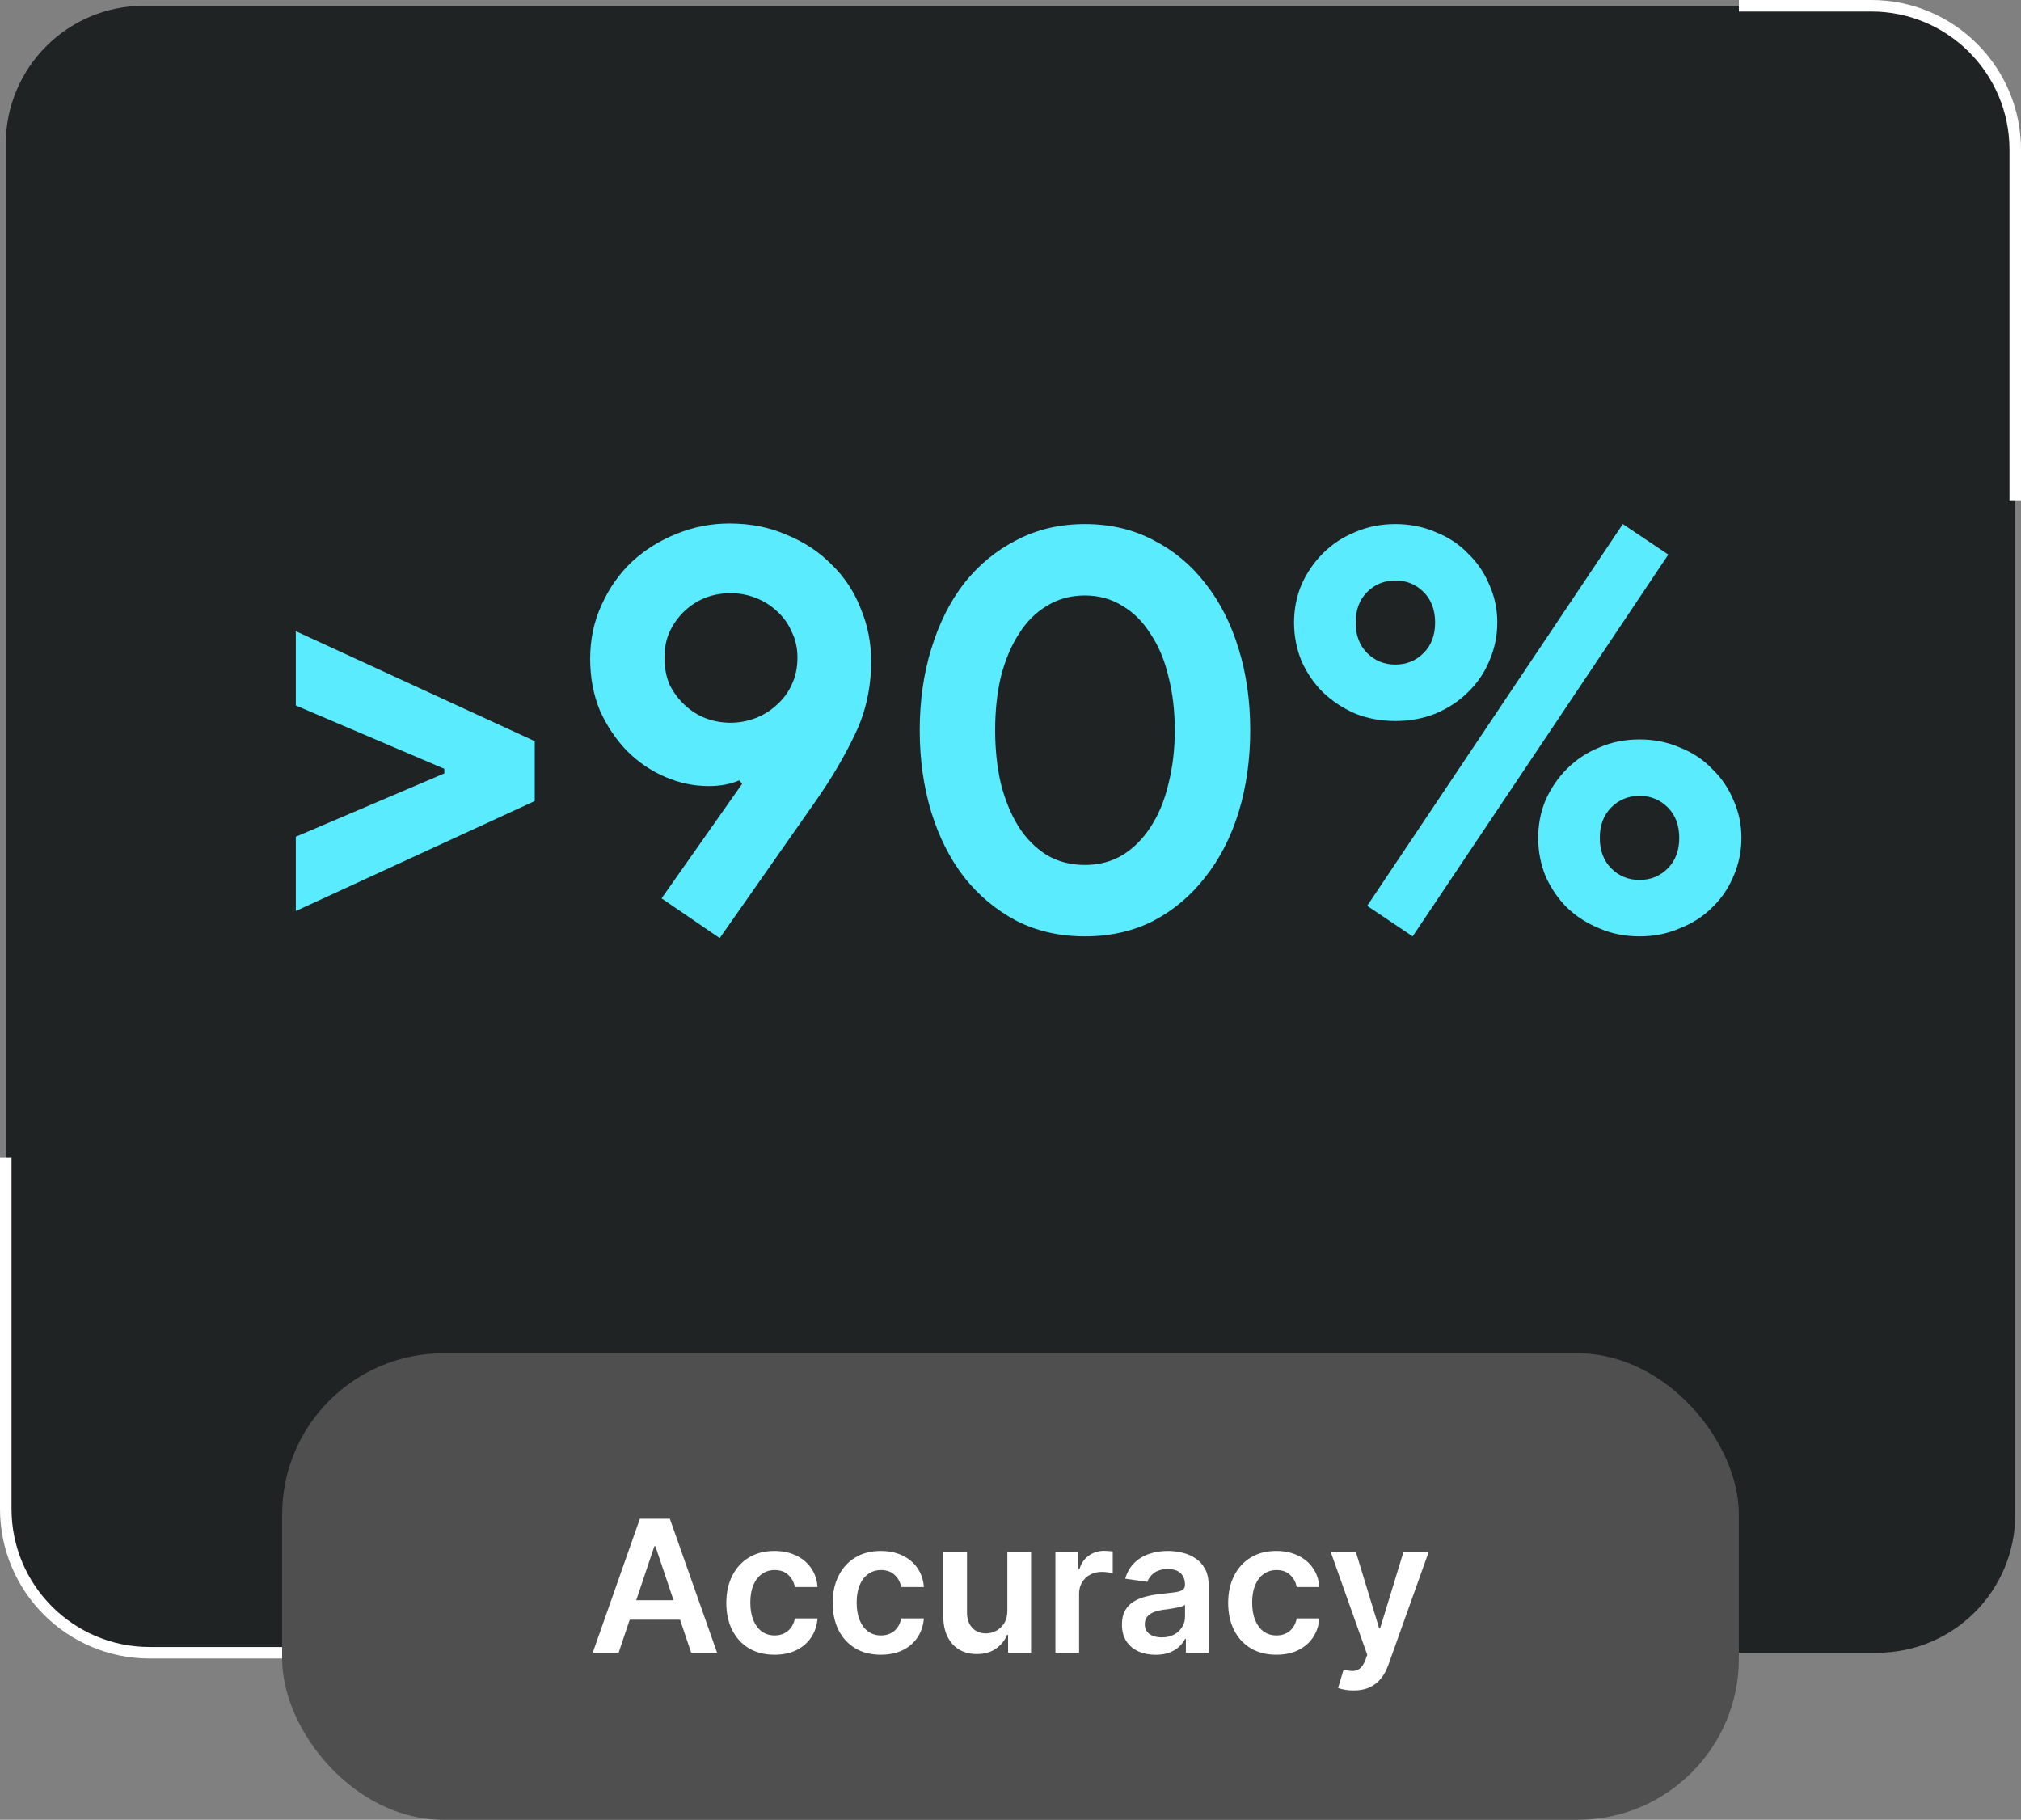 <svg width="351" height="316" viewBox="0 0 351 316" fill="none" xmlns="http://www.w3.org/2000/svg">
<rect x="0" y="0" width="351" height="316" fill="#808080" stroke="none"/>
<rect x="1" y="1" width="349" height="286" rx="24" fill="#1F2324"/>
<rect x="49" y="235" width="253" height="81" rx="28" fill="#4F4F4F"/>
<path d="M107.44 287H102.94L111.134 263.727H116.338L124.543 287H120.043L113.827 268.5H113.645L107.44 287ZM107.588 277.875H119.861V281.261H107.588V277.875ZM134.509 287.341C132.766 287.341 131.27 286.958 130.02 286.193C128.777 285.428 127.819 284.371 127.145 283.023C126.478 281.667 126.145 280.106 126.145 278.341C126.145 276.568 126.486 275.004 127.168 273.648C127.849 272.284 128.812 271.223 130.054 270.466C131.304 269.701 132.781 269.318 134.486 269.318C135.902 269.318 137.156 269.58 138.247 270.102C139.346 270.617 140.221 271.348 140.872 272.295C141.524 273.235 141.895 274.333 141.986 275.591H138.054C137.895 274.75 137.516 274.049 136.918 273.489C136.327 272.92 135.535 272.636 134.543 272.636C133.702 272.636 132.963 272.864 132.327 273.318C131.69 273.765 131.194 274.409 130.838 275.25C130.49 276.091 130.315 277.098 130.315 278.273C130.315 279.462 130.49 280.485 130.838 281.341C131.187 282.189 131.675 282.845 132.304 283.307C132.94 283.761 133.687 283.989 134.543 283.989C135.149 283.989 135.69 283.875 136.168 283.648C136.652 283.413 137.058 283.076 137.384 282.636C137.709 282.197 137.933 281.663 138.054 281.034H141.986C141.887 282.269 141.524 283.364 140.895 284.318C140.266 285.265 139.41 286.008 138.327 286.545C137.243 287.076 135.971 287.341 134.509 287.341ZM152.977 287.341C151.235 287.341 149.739 286.958 148.489 286.193C147.246 285.428 146.288 284.371 145.614 283.023C144.947 281.667 144.614 280.106 144.614 278.341C144.614 276.568 144.955 275.004 145.636 273.648C146.318 272.284 147.28 271.223 148.523 270.466C149.773 269.701 151.25 269.318 152.955 269.318C154.371 269.318 155.625 269.58 156.716 270.102C157.814 270.617 158.689 271.348 159.341 272.295C159.992 273.235 160.364 274.333 160.455 275.591H156.523C156.364 274.75 155.985 274.049 155.386 273.489C154.795 272.92 154.004 272.636 153.011 272.636C152.17 272.636 151.432 272.864 150.795 273.318C150.159 273.765 149.663 274.409 149.307 275.25C148.958 276.091 148.784 277.098 148.784 278.273C148.784 279.462 148.958 280.485 149.307 281.341C149.655 282.189 150.144 282.845 150.773 283.307C151.409 283.761 152.155 283.989 153.011 283.989C153.617 283.989 154.159 283.875 154.636 283.648C155.121 283.413 155.527 283.076 155.852 282.636C156.178 282.197 156.402 281.663 156.523 281.034H160.455C160.356 282.269 159.992 283.364 159.364 284.318C158.735 285.265 157.879 286.008 156.795 286.545C155.712 287.076 154.439 287.341 152.977 287.341ZM174.957 279.659V269.545H179.071V287H175.082V283.898H174.901C174.507 284.875 173.859 285.674 172.957 286.295C172.063 286.917 170.961 287.227 169.651 287.227C168.507 287.227 167.495 286.973 166.616 286.466C165.745 285.951 165.063 285.205 164.571 284.227C164.079 283.242 163.832 282.053 163.832 280.659V269.545H167.946V280.023C167.946 281.129 168.249 282.008 168.855 282.659C169.461 283.311 170.257 283.636 171.241 283.636C171.848 283.636 172.435 283.489 173.003 283.193C173.571 282.898 174.037 282.458 174.401 281.875C174.772 281.284 174.957 280.545 174.957 279.659ZM183.301 287V269.545H187.29V272.455H187.472C187.79 271.447 188.335 270.67 189.108 270.125C189.888 269.572 190.778 269.295 191.778 269.295C192.006 269.295 192.259 269.307 192.54 269.33C192.828 269.345 193.066 269.371 193.256 269.409V273.193C193.081 273.133 192.805 273.08 192.426 273.034C192.055 272.981 191.695 272.955 191.347 272.955C190.597 272.955 189.922 273.117 189.324 273.443C188.733 273.761 188.267 274.205 187.926 274.773C187.585 275.341 187.415 275.996 187.415 276.739V287H183.301ZM200.699 287.352C199.593 287.352 198.597 287.155 197.71 286.761C196.831 286.36 196.134 285.769 195.619 284.989C195.112 284.208 194.858 283.246 194.858 282.102C194.858 281.117 195.04 280.303 195.403 279.659C195.767 279.015 196.263 278.5 196.892 278.114C197.521 277.727 198.229 277.436 199.017 277.239C199.813 277.034 200.634 276.886 201.483 276.795C202.506 276.689 203.335 276.595 203.972 276.511C204.608 276.42 205.07 276.284 205.358 276.102C205.653 275.913 205.801 275.621 205.801 275.227V275.159C205.801 274.303 205.547 273.64 205.04 273.17C204.532 272.701 203.801 272.466 202.847 272.466C201.839 272.466 201.04 272.686 200.449 273.125C199.866 273.564 199.472 274.083 199.267 274.682L195.426 274.136C195.729 273.076 196.229 272.189 196.926 271.477C197.623 270.758 198.475 270.22 199.483 269.864C200.491 269.5 201.604 269.318 202.824 269.318C203.665 269.318 204.502 269.417 205.335 269.614C206.169 269.811 206.93 270.136 207.619 270.591C208.309 271.038 208.862 271.648 209.278 272.42C209.703 273.193 209.915 274.159 209.915 275.318V287H205.96V284.602H205.824C205.574 285.087 205.222 285.542 204.767 285.966C204.32 286.383 203.756 286.72 203.074 286.977C202.4 287.227 201.608 287.352 200.699 287.352ZM201.767 284.33C202.593 284.33 203.309 284.167 203.915 283.841C204.521 283.508 204.987 283.068 205.312 282.523C205.646 281.977 205.812 281.383 205.812 280.739V278.682C205.684 278.788 205.464 278.886 205.153 278.977C204.85 279.068 204.509 279.148 204.131 279.216C203.752 279.284 203.377 279.345 203.006 279.398C202.634 279.451 202.313 279.496 202.04 279.534C201.426 279.617 200.877 279.754 200.392 279.943C199.907 280.133 199.525 280.398 199.244 280.739C198.964 281.072 198.824 281.504 198.824 282.034C198.824 282.792 199.1 283.364 199.653 283.75C200.206 284.136 200.911 284.33 201.767 284.33ZM221.665 287.341C219.922 287.341 218.426 286.958 217.176 286.193C215.934 285.428 214.975 284.371 214.301 283.023C213.634 281.667 213.301 280.106 213.301 278.341C213.301 276.568 213.642 275.004 214.324 273.648C215.006 272.284 215.968 271.223 217.21 270.466C218.46 269.701 219.938 269.318 221.642 269.318C223.059 269.318 224.313 269.58 225.403 270.102C226.502 270.617 227.377 271.348 228.028 272.295C228.68 273.235 229.051 274.333 229.142 275.591H225.21C225.051 274.75 224.672 274.049 224.074 273.489C223.483 272.92 222.691 272.636 221.699 272.636C220.858 272.636 220.119 272.864 219.483 273.318C218.847 273.765 218.35 274.409 217.994 275.25C217.646 276.091 217.472 277.098 217.472 278.273C217.472 279.462 217.646 280.485 217.994 281.341C218.343 282.189 218.831 282.845 219.46 283.307C220.097 283.761 220.843 283.989 221.699 283.989C222.305 283.989 222.847 283.875 223.324 283.648C223.809 283.413 224.214 283.076 224.54 282.636C224.866 282.197 225.089 281.663 225.21 281.034H229.142C229.044 282.269 228.68 283.364 228.051 284.318C227.422 285.265 226.566 286.008 225.483 286.545C224.4 287.076 223.127 287.341 221.665 287.341ZM235.077 293.545C234.516 293.545 233.997 293.5 233.52 293.409C233.05 293.326 232.675 293.227 232.395 293.114L233.349 289.909C233.948 290.083 234.482 290.167 234.952 290.159C235.421 290.152 235.834 290.004 236.19 289.716C236.554 289.436 236.861 288.966 237.111 288.307L237.463 287.364L231.134 269.545H235.497L239.52 282.727H239.702L243.736 269.545H248.111L241.122 289.114C240.796 290.038 240.365 290.83 239.827 291.489C239.289 292.155 238.63 292.663 237.849 293.011C237.077 293.367 236.152 293.545 235.077 293.545Z" fill="white"/>
<path d="M51.373 158.2V145.3L77.173 134.3V133.5L51.373 122.5V109.6L92.873 128.7V139.1L51.373 158.2ZM123.098 136.5C120.498 136.5 117.965 135.967 115.498 134.9C113.031 133.833 110.831 132.333 108.898 130.4C106.965 128.4 105.398 126.067 104.198 123.4C103.065 120.667 102.498 117.667 102.498 114.4C102.498 111 103.165 107.867 104.498 105C105.831 102.067 107.598 99.567 109.798 97.5C112.065 95.433 114.631 93.833 117.498 92.7C120.431 91.5 123.498 90.9 126.698 90.9C130.365 90.9 133.698 91.567 136.698 92.9C139.765 94.167 142.365 95.9 144.498 98.1C146.698 100.233 148.365 102.767 149.498 105.7C150.698 108.567 151.298 111.6 151.298 114.8C151.298 119.4 150.365 123.633 148.498 127.5C146.698 131.3 144.398 135.2 141.598 139.2L124.998 162.9L114.898 156L128.898 136.1L128.398 135.5C126.865 136.167 125.098 136.5 123.098 136.5ZM126.898 103C125.365 103 123.898 103.267 122.498 103.8C121.165 104.333 119.965 105.1 118.898 106.1C117.831 107.1 116.965 108.3 116.298 109.7C115.698 111.033 115.398 112.533 115.398 114.2C115.398 115.933 115.698 117.5 116.298 118.9C116.965 120.233 117.831 121.4 118.898 122.4C119.965 123.4 121.165 124.167 122.498 124.7C123.898 125.233 125.365 125.5 126.898 125.5C128.365 125.5 129.798 125.233 131.198 124.7C132.598 124.167 133.831 123.4 134.898 122.4C136.031 121.4 136.898 120.233 137.498 118.9C138.165 117.5 138.498 115.933 138.498 114.2C138.498 112.533 138.165 111.033 137.498 109.7C136.898 108.3 136.031 107.1 134.898 106.1C133.831 105.1 132.598 104.333 131.198 103.8C129.798 103.267 128.365 103 126.898 103ZM188.434 162.6C184.034 162.6 180.067 161.7 176.534 159.9C173.001 158.033 169.967 155.5 167.434 152.3C164.967 149.1 163.067 145.333 161.734 141C160.401 136.6 159.734 131.867 159.734 126.8C159.734 121.733 160.401 117.033 161.734 112.7C163.067 108.3 164.967 104.5 167.434 101.3C169.967 98.1 173.001 95.6 176.534 93.8C180.067 91.933 184.034 91 188.434 91C192.834 91 196.801 91.933 200.334 93.8C203.867 95.6 206.867 98.1 209.334 101.3C211.867 104.5 213.801 108.3 215.134 112.7C216.467 117.033 217.134 121.733 217.134 126.8C217.134 131.867 216.467 136.6 215.134 141C213.801 145.333 211.867 149.1 209.334 152.3C206.867 155.5 203.867 158.033 200.334 159.9C196.801 161.7 192.834 162.6 188.434 162.6ZM188.434 150.2C190.834 150.2 193.001 149.633 194.934 148.5C196.867 147.3 198.501 145.667 199.834 143.6C201.234 141.467 202.267 138.967 202.934 136.1C203.667 133.233 204.034 130.133 204.034 126.8C204.034 123.4 203.667 120.3 202.934 117.5C202.267 114.633 201.234 112.167 199.834 110.1C198.501 107.967 196.867 106.333 194.934 105.2C193.001 104 190.834 103.4 188.434 103.4C185.967 103.4 183.767 104 181.834 105.2C179.901 106.333 178.267 107.967 176.934 110.1C175.601 112.167 174.567 114.633 173.834 117.5C173.167 120.3 172.834 123.4 172.834 126.8C172.834 130.133 173.167 133.233 173.834 136.1C174.567 138.967 175.601 141.467 176.934 143.6C178.267 145.667 179.901 147.3 181.834 148.5C183.767 149.633 185.967 150.2 188.434 150.2ZM224.745 108.1C224.745 105.767 225.178 103.567 226.045 101.5C226.978 99.433 228.212 97.633 229.745 96.1C231.345 94.5 233.212 93.267 235.345 92.4C237.478 91.467 239.812 91 242.345 91C244.878 91 247.212 91.467 249.345 92.4C251.545 93.267 253.412 94.5 254.945 96.1C256.545 97.633 257.778 99.433 258.645 101.5C259.578 103.567 260.045 105.767 260.045 108.1C260.045 110.433 259.578 112.667 258.645 114.8C257.778 116.867 256.545 118.667 254.945 120.2C253.412 121.733 251.545 122.967 249.345 123.9C247.212 124.767 244.878 125.2 242.345 125.2C239.812 125.2 237.478 124.767 235.345 123.9C233.212 122.967 231.345 121.733 229.745 120.2C228.212 118.667 226.978 116.867 226.045 114.8C225.178 112.667 224.745 110.433 224.745 108.1ZM235.445 108.1C235.445 110.3 236.112 112.067 237.445 113.4C238.778 114.733 240.412 115.4 242.345 115.4C244.278 115.4 245.912 114.733 247.245 113.4C248.578 112.067 249.245 110.3 249.245 108.1C249.245 105.9 248.578 104.133 247.245 102.8C245.912 101.467 244.278 100.8 242.345 100.8C240.412 100.8 238.778 101.467 237.445 102.8C236.112 104.133 235.445 105.9 235.445 108.1ZM237.445 157.3L281.845 91L289.745 96.3L245.345 162.6L237.445 157.3ZM267.145 145.5C267.145 143.167 267.578 140.967 268.445 138.9C269.378 136.833 270.612 135.033 272.145 133.5C273.745 131.9 275.612 130.667 277.745 129.8C279.878 128.867 282.212 128.4 284.745 128.4C287.278 128.4 289.612 128.867 291.745 129.8C293.945 130.667 295.812 131.9 297.345 133.5C298.945 135.033 300.178 136.833 301.045 138.9C301.978 140.967 302.445 143.167 302.445 145.5C302.445 147.833 301.978 150.067 301.045 152.2C300.178 154.267 298.945 156.067 297.345 157.6C295.812 159.133 293.945 160.333 291.745 161.2C289.612 162.133 287.278 162.6 284.745 162.6C282.212 162.6 279.878 162.133 277.745 161.2C275.612 160.333 273.745 159.133 272.145 157.6C270.612 156.067 269.378 154.267 268.445 152.2C267.578 150.067 267.145 147.833 267.145 145.5ZM277.845 145.5C277.845 147.7 278.512 149.467 279.845 150.8C281.178 152.133 282.812 152.8 284.745 152.8C286.678 152.8 288.312 152.133 289.645 150.8C290.978 149.467 291.645 147.7 291.645 145.5C291.645 143.3 290.978 141.533 289.645 140.2C288.312 138.867 286.678 138.2 284.745 138.2C282.812 138.2 281.178 138.867 279.845 140.2C278.512 141.533 277.845 143.3 277.845 145.5Z" fill="#5BEBFF"/>
<path d="M1 201V262C1 275.807 12.193 287 26 287H49" stroke="white" stroke-width="2"/>
<path d="M350 87V26C350 12.193 338.807 1 325 1H302" stroke="white" stroke-width="2"/>
</svg>
